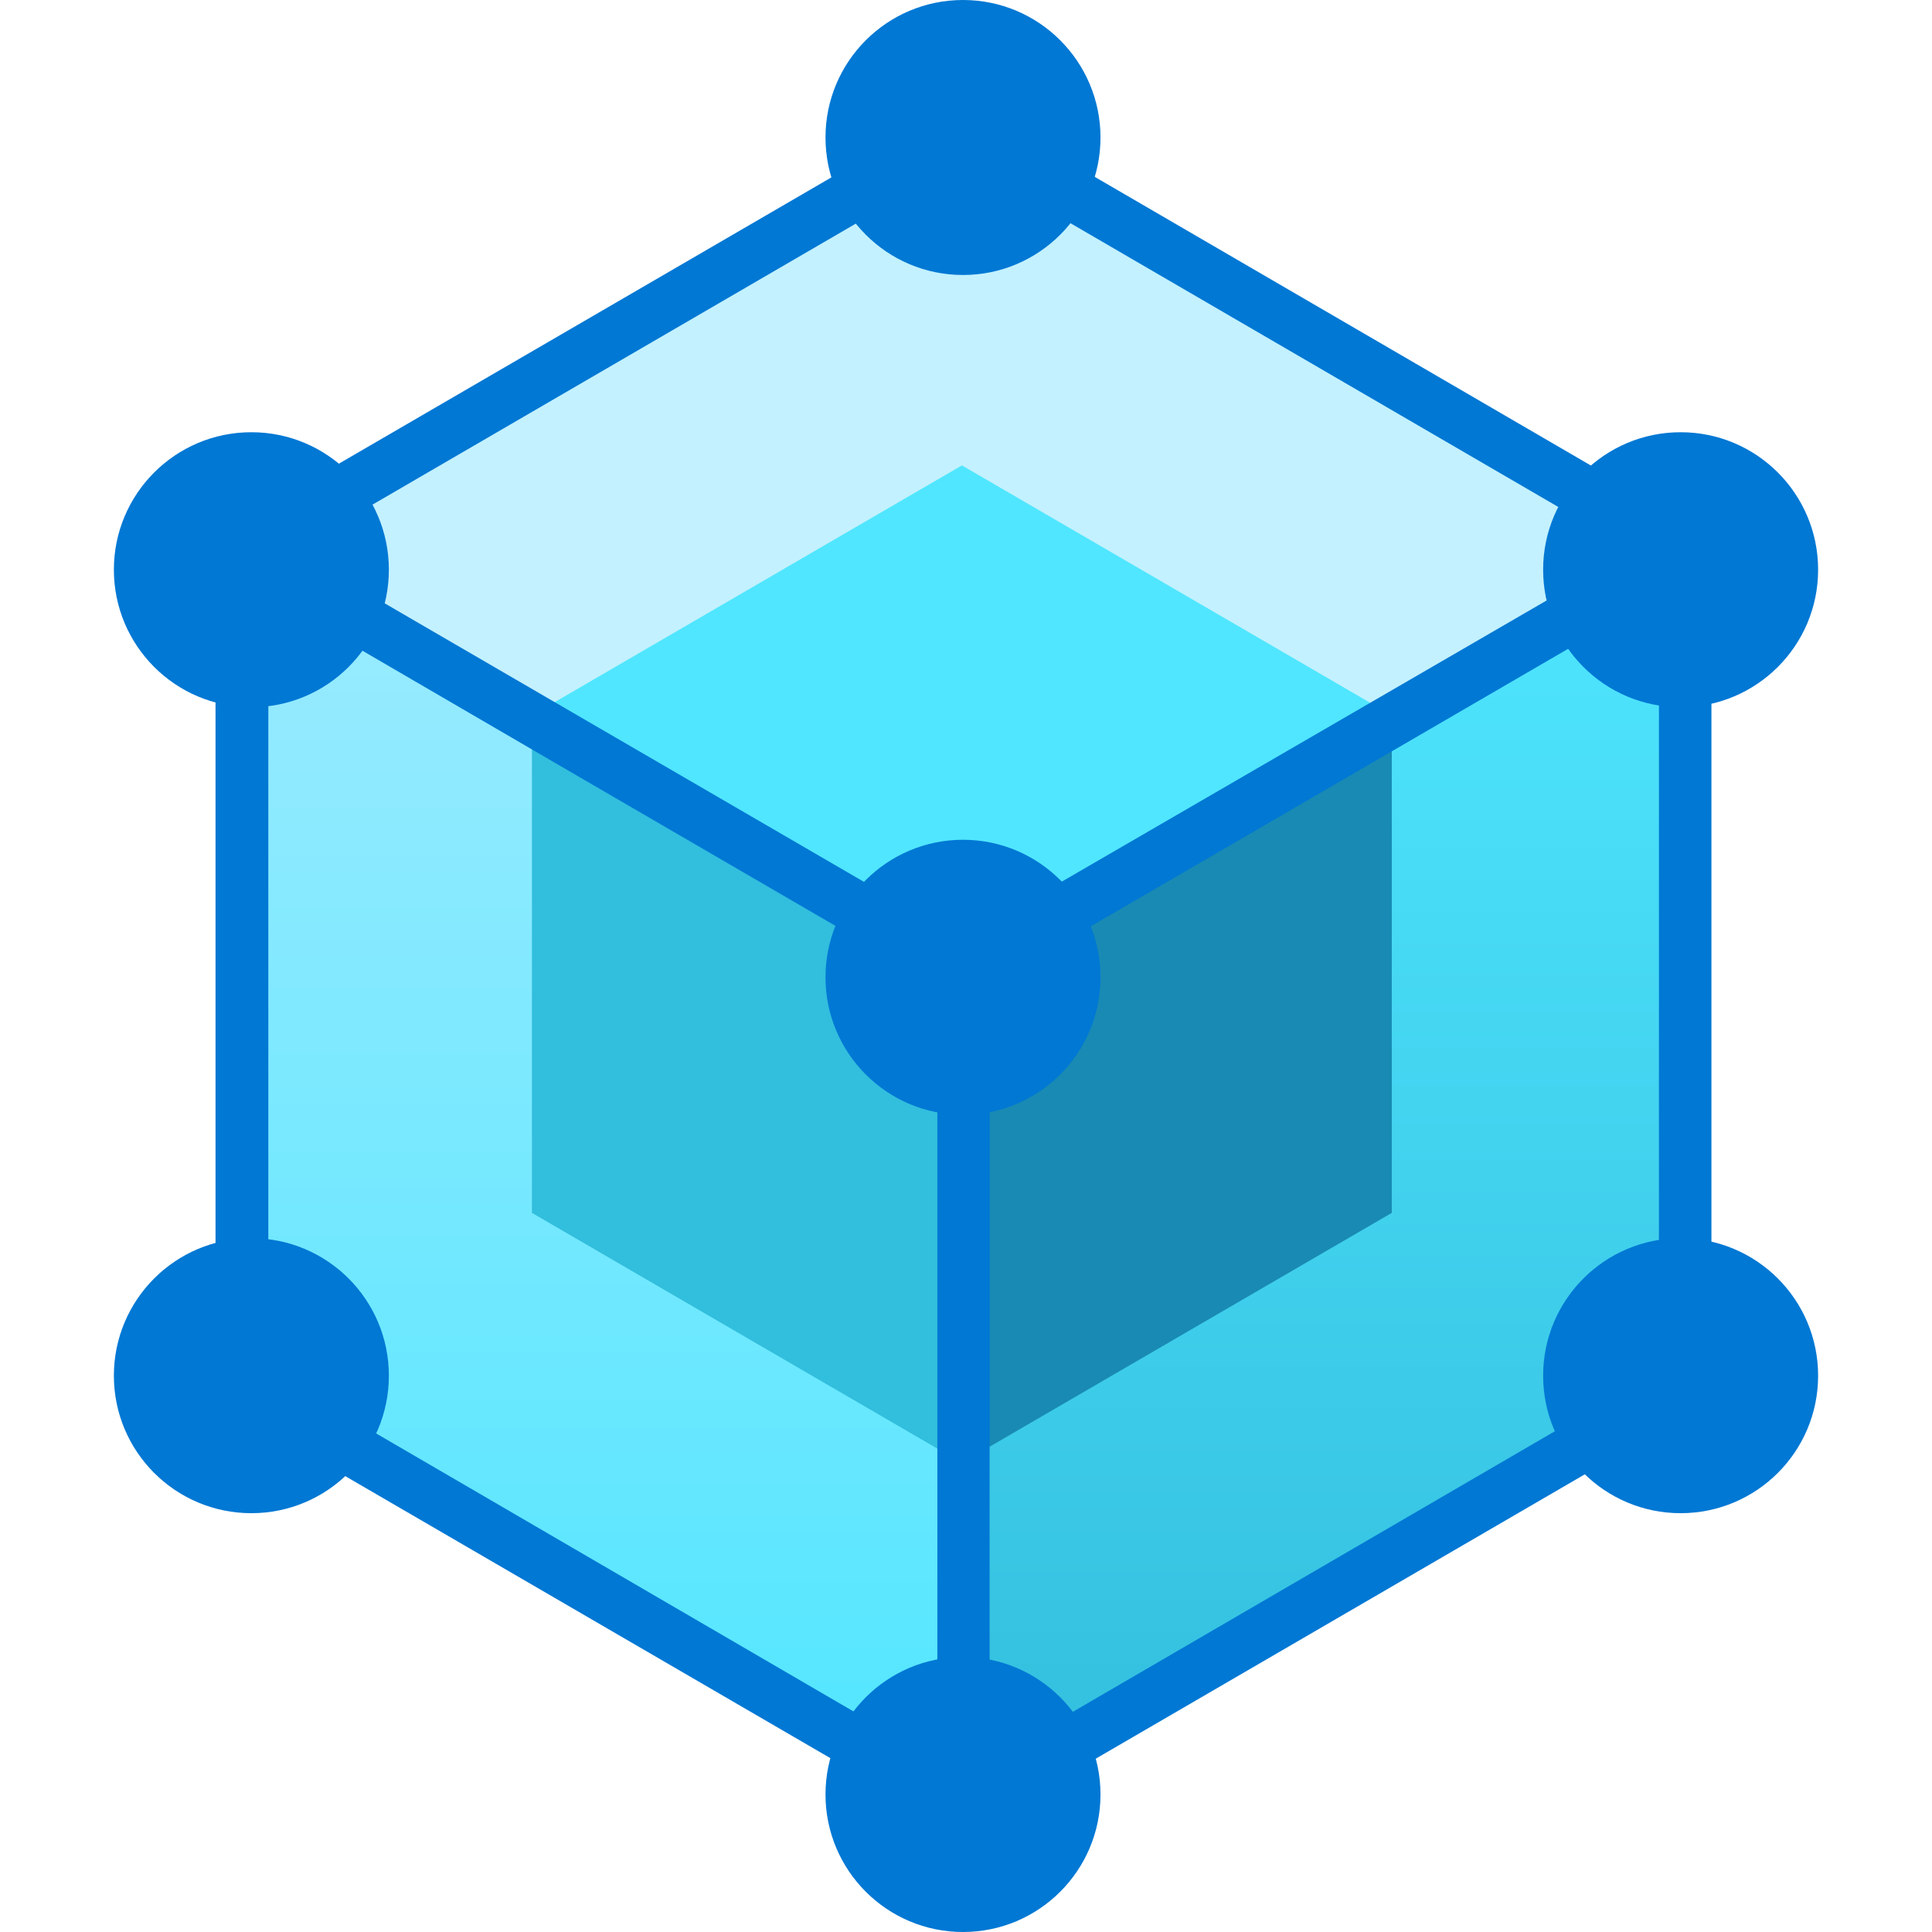 <svg xmlns="http://www.w3.org/2000/svg" width="18" height="18" viewBox="0 0 18 18">
  <defs>
    <linearGradient id="f38662fb-6c22-405c-9047-5f89f7a459c6" x1="12.338" y1="16.819" x2="12.338" y2="5.129" gradientUnits="userSpaceOnUse">
      <stop offset="0" stop-color="#32bedd"/>
      <stop offset="1" stop-color="#50e6ff"/>
    </linearGradient>
    <linearGradient id="b16d2093-5570-46e8-a8ad-af43300aed51" x1="5.614" y1="5.128" x2="5.614" y2="16.819" gradientUnits="userSpaceOnUse">
      <stop offset="0" stop-color="#9cebff"/>
      <stop offset="1" stop-color="#50e6ff"/>
    </linearGradient>
  </defs>
  <polygon points="8.976 9.027 8.976 16.819 15.7 12.91 15.7 5.129 8.976 9.027" fill="url(#f38662fb-6c22-405c-9047-5f89f7a459c6)"/>
  <polygon points="15.7 5.129 8.977 9.038 2.252 5.128 8.977 1.219 15.7 5.129" fill="#c3f1ff"/>
  <polygon points="2.252 5.128 2.252 12.91 8.976 16.819 8.976 9.037 2.252 5.128" fill="url(#b16d2093-5570-46e8-a8ad-af43300aed51)"/>
  <polygon points="8.961 8.987 8.961 13.629 12.967 11.3 12.967 6.665 8.961 8.987" fill="#198ab3"/>
  <polygon points="12.967 6.665 8.962 8.994 4.956 6.665 8.962 4.336 12.967 6.665" fill="#50e6ff"/>
  <polygon points="4.956 6.665 4.956 11.3 8.961 13.629 8.961 8.993 4.956 6.665" fill="#32bedd"/>
  <path d="M15.911,5.008c0-.007-.013-.011-.018-.018a.219.219,0,0,0-.071-.071L9.1,1.008a.244.244,0,0,0-.245,0L2.13,4.917a.243.243,0,0,0-.122.211h0V12.91a.243.243,0,0,0,.122.211L8.854,17.03h0a.237.237,0,0,0,.121.033A.243.243,0,0,0,9.1,17.03h0l6.723-3.909a.243.243,0,0,0,.122-.211V5.129A.241.241,0,0,0,15.911,5.008ZM8.977,1.5l6.237,3.628L8.968,8.75,3.952,5.835,2.737,5.128ZM2.5,5.552,5.215,7.133,8.733,9.178V16.4L2.5,12.77ZM9.22,16.4V9.178l6.236-3.625V12.77Z" fill="#0078d4"/>
  <circle cx="8.972" cy="9.105" r="1.281" fill="#0078d4"/>
  <circle cx="8.972" cy="16.719" r="1.281" fill="#0078d4"/>
  <circle cx="2.342" cy="12.817" r="1.281" fill="#0078d4"/>
  <circle cx="2.342" cy="5.308" r="1.281" fill="#0078d4"/>
  <circle cx="15.658" cy="12.817" r="1.281" fill="#0078d4"/>
  <circle cx="15.658" cy="5.308" r="1.281" fill="#0078d4"/>
  <circle cx="8.972" cy="1.281" r="1.281" fill="#0078d4"/>
</svg>
